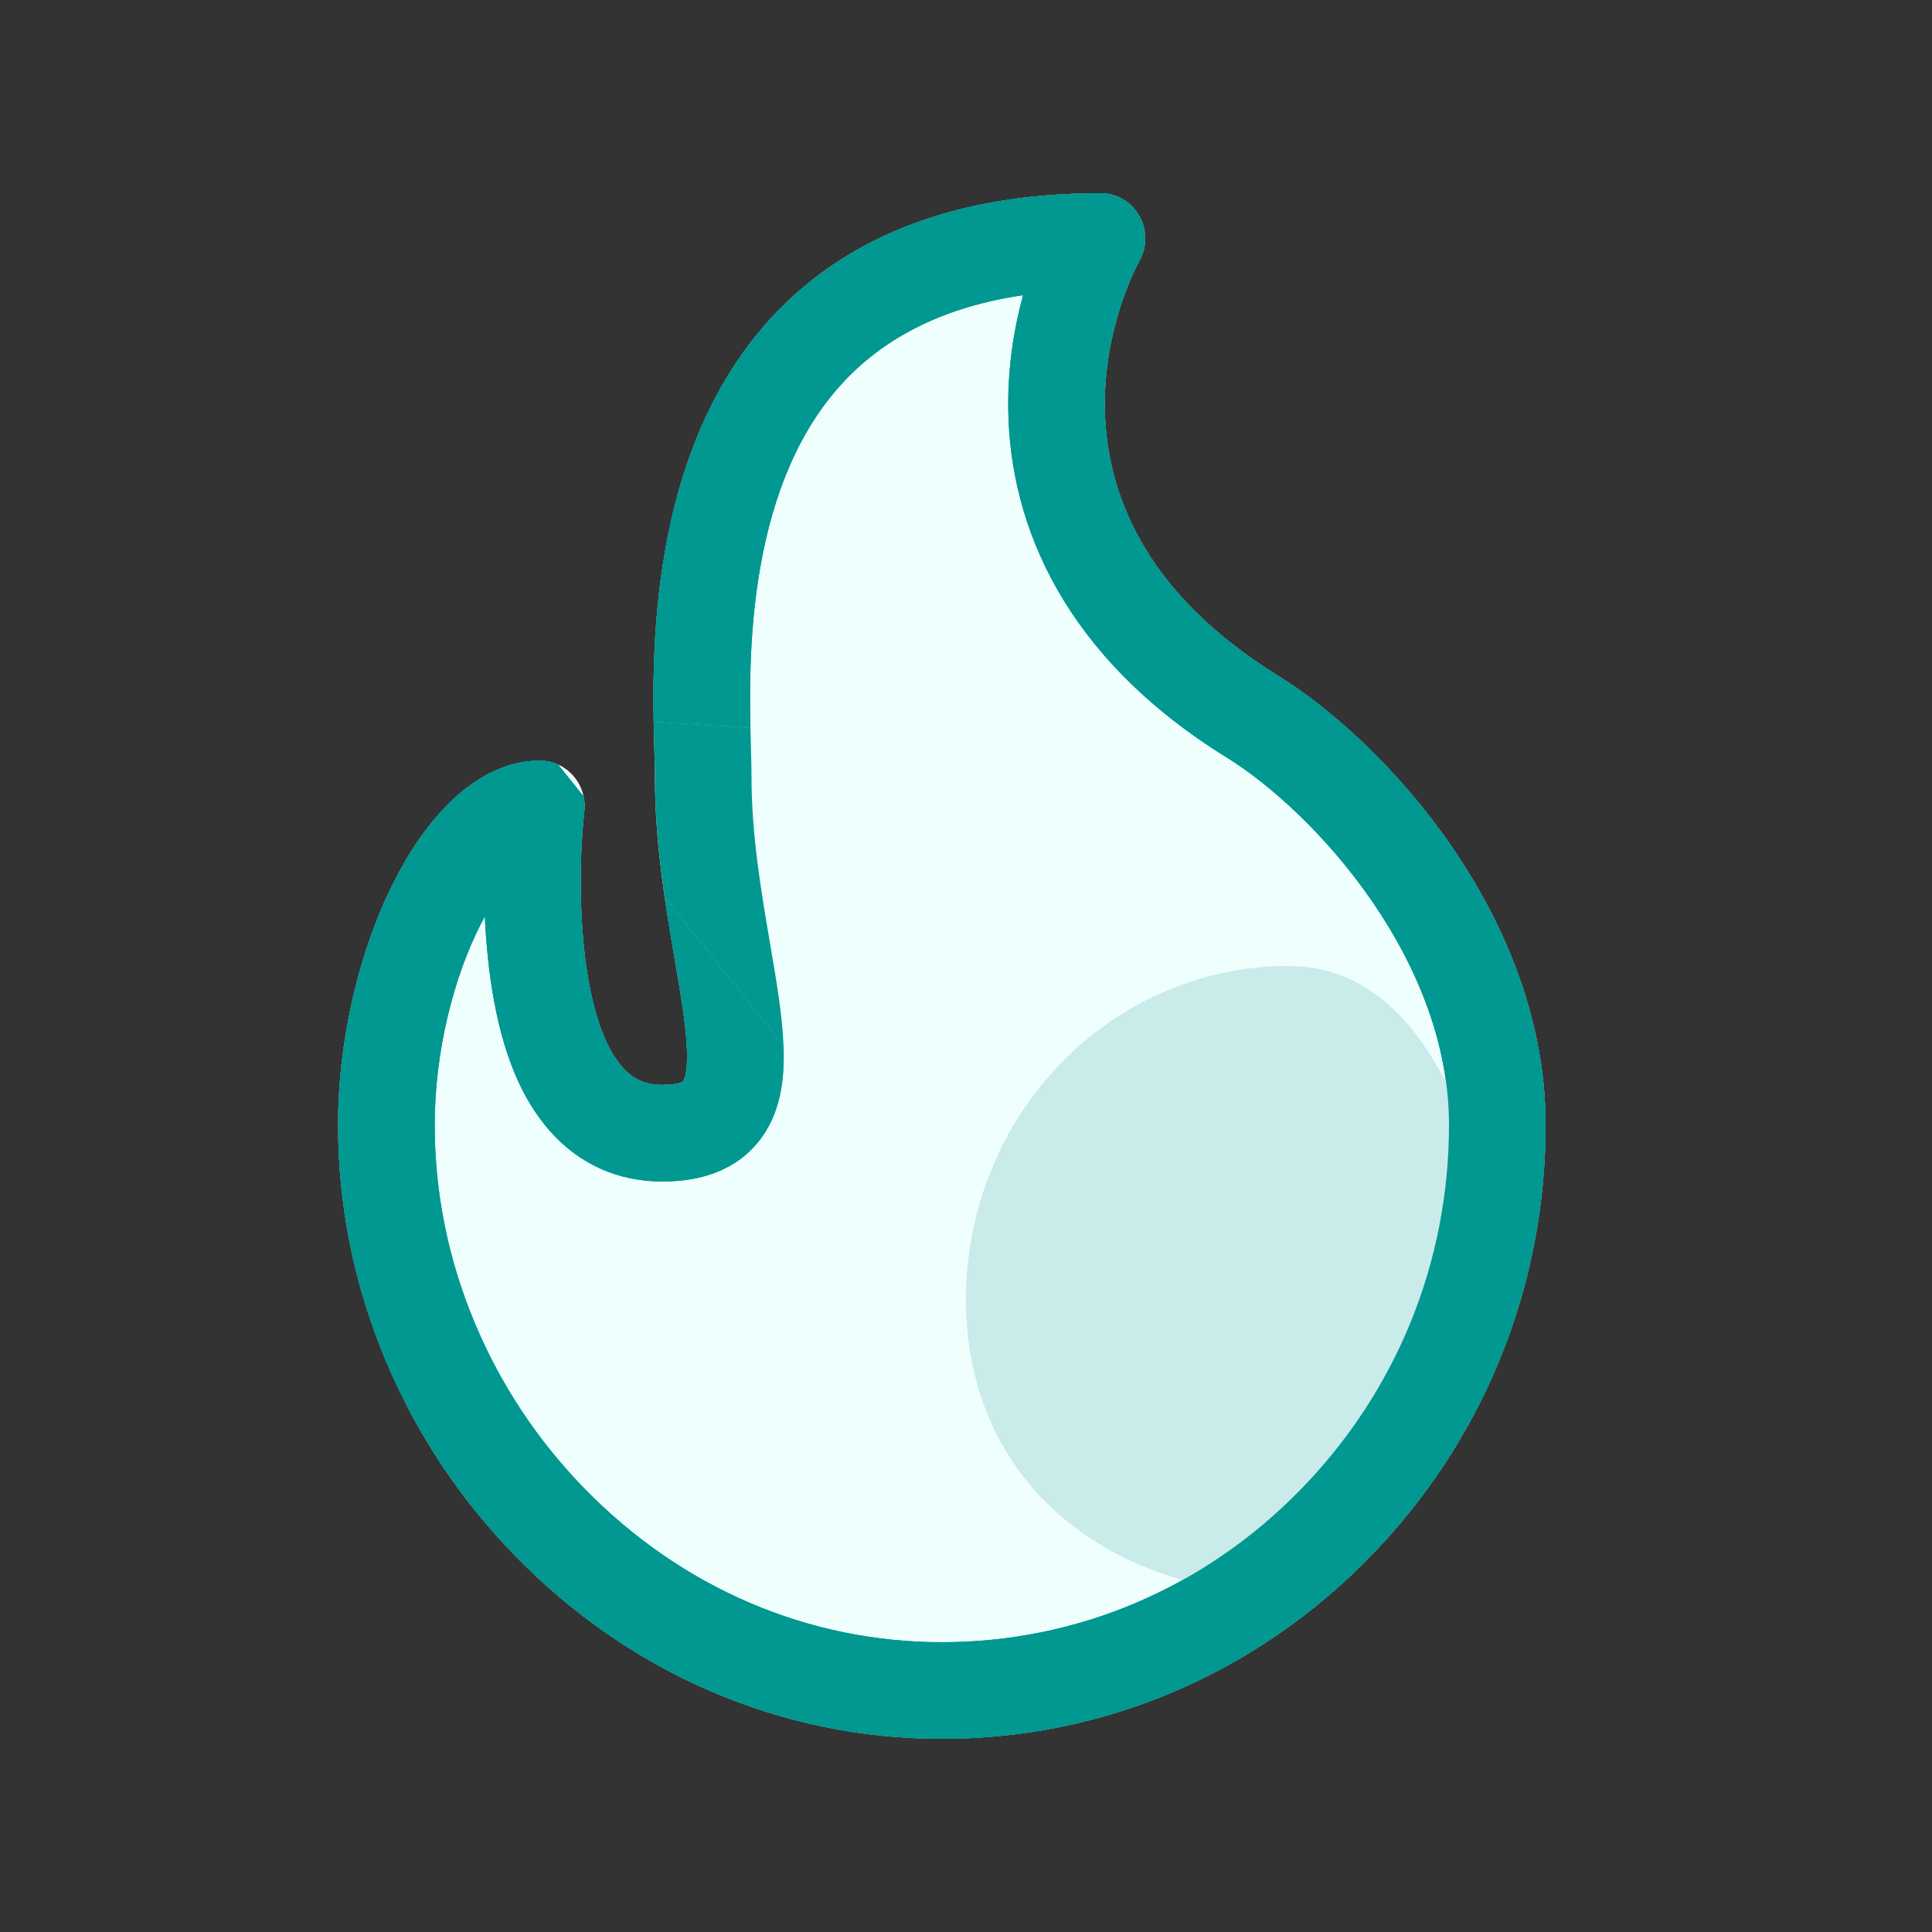 <svg width="40" height="40" viewBox="0 0 40 40" fill="none" xmlns="http://www.w3.org/2000/svg">
<rect x="0" y="0" width="40" height="40" fill="#333333" stroke="none"/>
<path d="M26.458 13.988C20.841 10.513 23.475 5.609 23.588 5.405C23.752 5.114 23.752 4.758 23.587 4.468C23.422 4.178 23.118 4 22.789 4C19.898 4 17.634 4.835 16.06 6.483C13.371 9.298 13.495 13.68 13.549 15.551C13.554 15.758 13.559 15.938 13.559 16.07C13.559 17.46 13.779 18.742 13.972 19.874C14.097 20.603 14.204 21.233 14.223 21.728C14.244 22.258 14.149 22.379 14.145 22.384C14.131 22.401 14.018 22.462 13.712 22.462C13.364 22.462 13.107 22.346 12.879 22.086C11.989 21.072 11.928 18.302 12.098 16.795C12.128 16.529 12.045 16.263 11.87 16.063C11.696 15.863 11.445 15.749 11.182 15.749C8.789 15.749 7 19.729 7 23.288C7 24.961 7.331 26.6 7.984 28.16C8.614 29.667 9.514 31.027 10.658 32.203C13.039 34.652 16.18 36 19.5 36C22.833 36 25.973 34.671 28.339 32.257C30.7 29.849 32 26.664 32 23.288C32 18.981 28.686 15.367 26.458 13.988Z" fill="#EFFFFE"/>
<path d="M15.548 15.494C15.544 15.361 15.54 15.219 15.537 15.069L13.534 14.943C13.538 15.166 13.543 15.371 13.549 15.551C13.55 15.59 13.551 15.628 13.552 15.665C13.556 15.824 13.559 15.963 13.559 16.07C13.559 16.373 13.57 16.671 13.588 16.963C13.588 16.964 13.588 16.965 13.588 16.965C13.623 17.526 13.688 18.066 13.763 18.583L16.222 21.651C16.198 21.022 16.071 20.28 15.958 19.622L15.944 19.537C15.748 18.39 15.559 17.267 15.559 16.07C15.559 15.909 15.554 15.705 15.548 15.516L15.548 15.494Z" fill="#009891"/>
<path fill-rule="evenodd" clip-rule="evenodd" d="M25.406 15.689C22.019 13.594 20.916 10.871 20.875 8.505C20.859 7.59 21.001 6.771 21.182 6.111C19.542 6.353 18.352 6.978 17.506 7.864C16.532 8.884 16.005 10.257 15.745 11.721C15.523 12.972 15.517 14.165 15.537 15.069L13.534 14.943C13.497 12.849 13.63 9.027 16.06 6.483C17.634 4.835 19.898 4 22.789 4C23.118 4 23.422 4.178 23.587 4.468C23.752 4.758 23.752 5.114 23.588 5.405C23.475 5.609 20.841 10.513 26.458 13.988C28.686 15.367 32 18.981 32 23.288C32 26.664 30.7 29.849 28.339 32.257C25.973 34.671 22.833 36 19.5 36C16.18 36 13.039 34.652 10.658 32.203C9.514 31.027 8.614 29.667 7.984 28.16C7.331 26.6 7 24.961 7 23.288C7 19.729 8.789 15.749 11.182 15.749C11.312 15.749 11.439 15.777 11.555 15.829L12.083 16.487C12.104 16.587 12.11 16.691 12.098 16.795C11.997 17.689 11.977 19.029 12.165 20.183C12.232 20.596 12.325 20.985 12.451 21.322C12.514 21.492 12.586 21.649 12.668 21.788C12.732 21.899 12.802 21.999 12.879 22.086C13.107 22.346 13.364 22.462 13.712 22.462C14.018 22.462 14.131 22.401 14.145 22.384C14.149 22.379 14.244 22.258 14.223 21.728C14.215 21.503 14.188 21.25 14.149 20.972C14.131 20.839 14.109 20.699 14.086 20.555C14.052 20.339 14.013 20.112 13.972 19.874C13.902 19.463 13.828 19.032 13.763 18.583L16.222 21.651C16.248 22.323 16.171 23.074 15.684 23.661L15.682 23.663C15.49 23.895 15.29 24.027 15.224 24.07C15.124 24.134 15.032 24.182 14.958 24.217C14.807 24.287 14.662 24.334 14.531 24.367C14.268 24.434 13.993 24.462 13.712 24.462C12.794 24.462 11.986 24.102 11.375 23.405C10.886 22.847 10.61 22.178 10.442 21.62C10.267 21.037 10.163 20.417 10.102 19.833C10.072 19.548 10.051 19.26 10.038 18.974C10.015 19.016 9.992 19.059 9.969 19.104C9.381 20.239 9 21.805 9 23.288C9 24.694 9.277 26.07 9.828 27.387C10.362 28.663 11.122 29.812 12.091 30.809C14.109 32.883 16.737 34 19.5 34C22.288 34 24.915 32.893 26.911 30.857C28.905 28.824 30 26.141 30 23.288C30 21.65 29.366 20.058 28.415 18.671C27.459 17.277 26.274 16.226 25.406 15.689ZM13.552 15.665C13.551 15.628 13.55 15.59 13.549 15.551Z" fill="#009891"/>
<path d="M31 26.094C31 26.094 29.821 30.562 26.679 33C22.99 33 20 30.721 20 26.906C20 23.092 22.99 20 26.679 20C30.367 20 31 26.094 31 26.094Z" fill="#C9EBE9"/>
<path fill-rule="evenodd" clip-rule="evenodd" d="M28.415 18.671C27.459 17.277 26.274 16.226 25.406 15.689C22.019 13.594 20.916 10.871 20.875 8.505C20.859 7.59 21.001 6.771 21.182 6.111C19.542 6.353 18.352 6.978 17.506 7.864C16.532 8.884 16.005 10.257 15.745 11.721C15.523 12.972 15.517 14.165 15.537 15.069L13.534 14.943C13.497 12.849 13.63 9.027 16.06 6.483C17.634 4.835 19.898 4 22.789 4C23.118 4 23.422 4.178 23.587 4.468C23.752 4.758 23.752 5.114 23.588 5.405C23.475 5.609 20.841 10.513 26.458 13.988C28.686 15.367 32 18.981 32 23.288C32 26.664 30.7 29.849 28.339 32.257C25.973 34.671 22.833 36 19.5 36C16.18 36 13.039 34.652 10.658 32.203C9.514 31.027 8.614 29.667 7.984 28.16C7.331 26.6 7 24.961 7 23.288C7 19.729 8.789 15.749 11.182 15.749C11.312 15.749 11.439 15.777 11.555 15.829L12.083 16.487C12.104 16.587 12.11 16.691 12.098 16.795C11.997 17.689 11.977 19.029 12.165 20.183C12.232 20.596 12.325 20.985 12.451 21.322C12.514 21.492 12.586 21.649 12.668 21.788C12.732 21.899 12.802 21.999 12.879 22.086C13.107 22.346 13.364 22.462 13.712 22.462C14.018 22.462 14.131 22.401 14.145 22.384C14.149 22.379 14.244 22.258 14.223 21.728C14.215 21.503 14.188 21.25 14.149 20.972C14.131 20.839 14.109 20.699 14.086 20.555C14.052 20.339 14.013 20.112 13.972 19.874C13.902 19.463 13.828 19.032 13.763 18.583L16.222 21.651C16.248 22.323 16.171 23.074 15.684 23.661L15.682 23.663C15.49 23.895 15.29 24.027 15.224 24.07C15.124 24.134 15.032 24.182 14.958 24.217C14.807 24.287 14.662 24.334 14.531 24.367C14.268 24.434 13.993 24.462 13.712 24.462C12.794 24.462 11.986 24.102 11.375 23.405C10.886 22.847 10.61 22.178 10.442 21.62C10.267 21.037 10.163 20.417 10.102 19.833C10.072 19.548 10.051 19.26 10.038 18.974C10.015 19.016 9.992 19.059 9.969 19.104C9.381 20.239 9 21.805 9 23.288C9 24.694 9.277 26.07 9.828 27.387C10.362 28.663 11.122 29.812 12.091 30.809C14.109 32.883 16.737 34 19.5 34C22.288 34 24.915 32.893 26.911 30.857C28.905 28.823 30 26.141 30 23.288C30 21.65 29.366 20.058 28.415 18.671Z" fill="#009891"/>
</svg>

